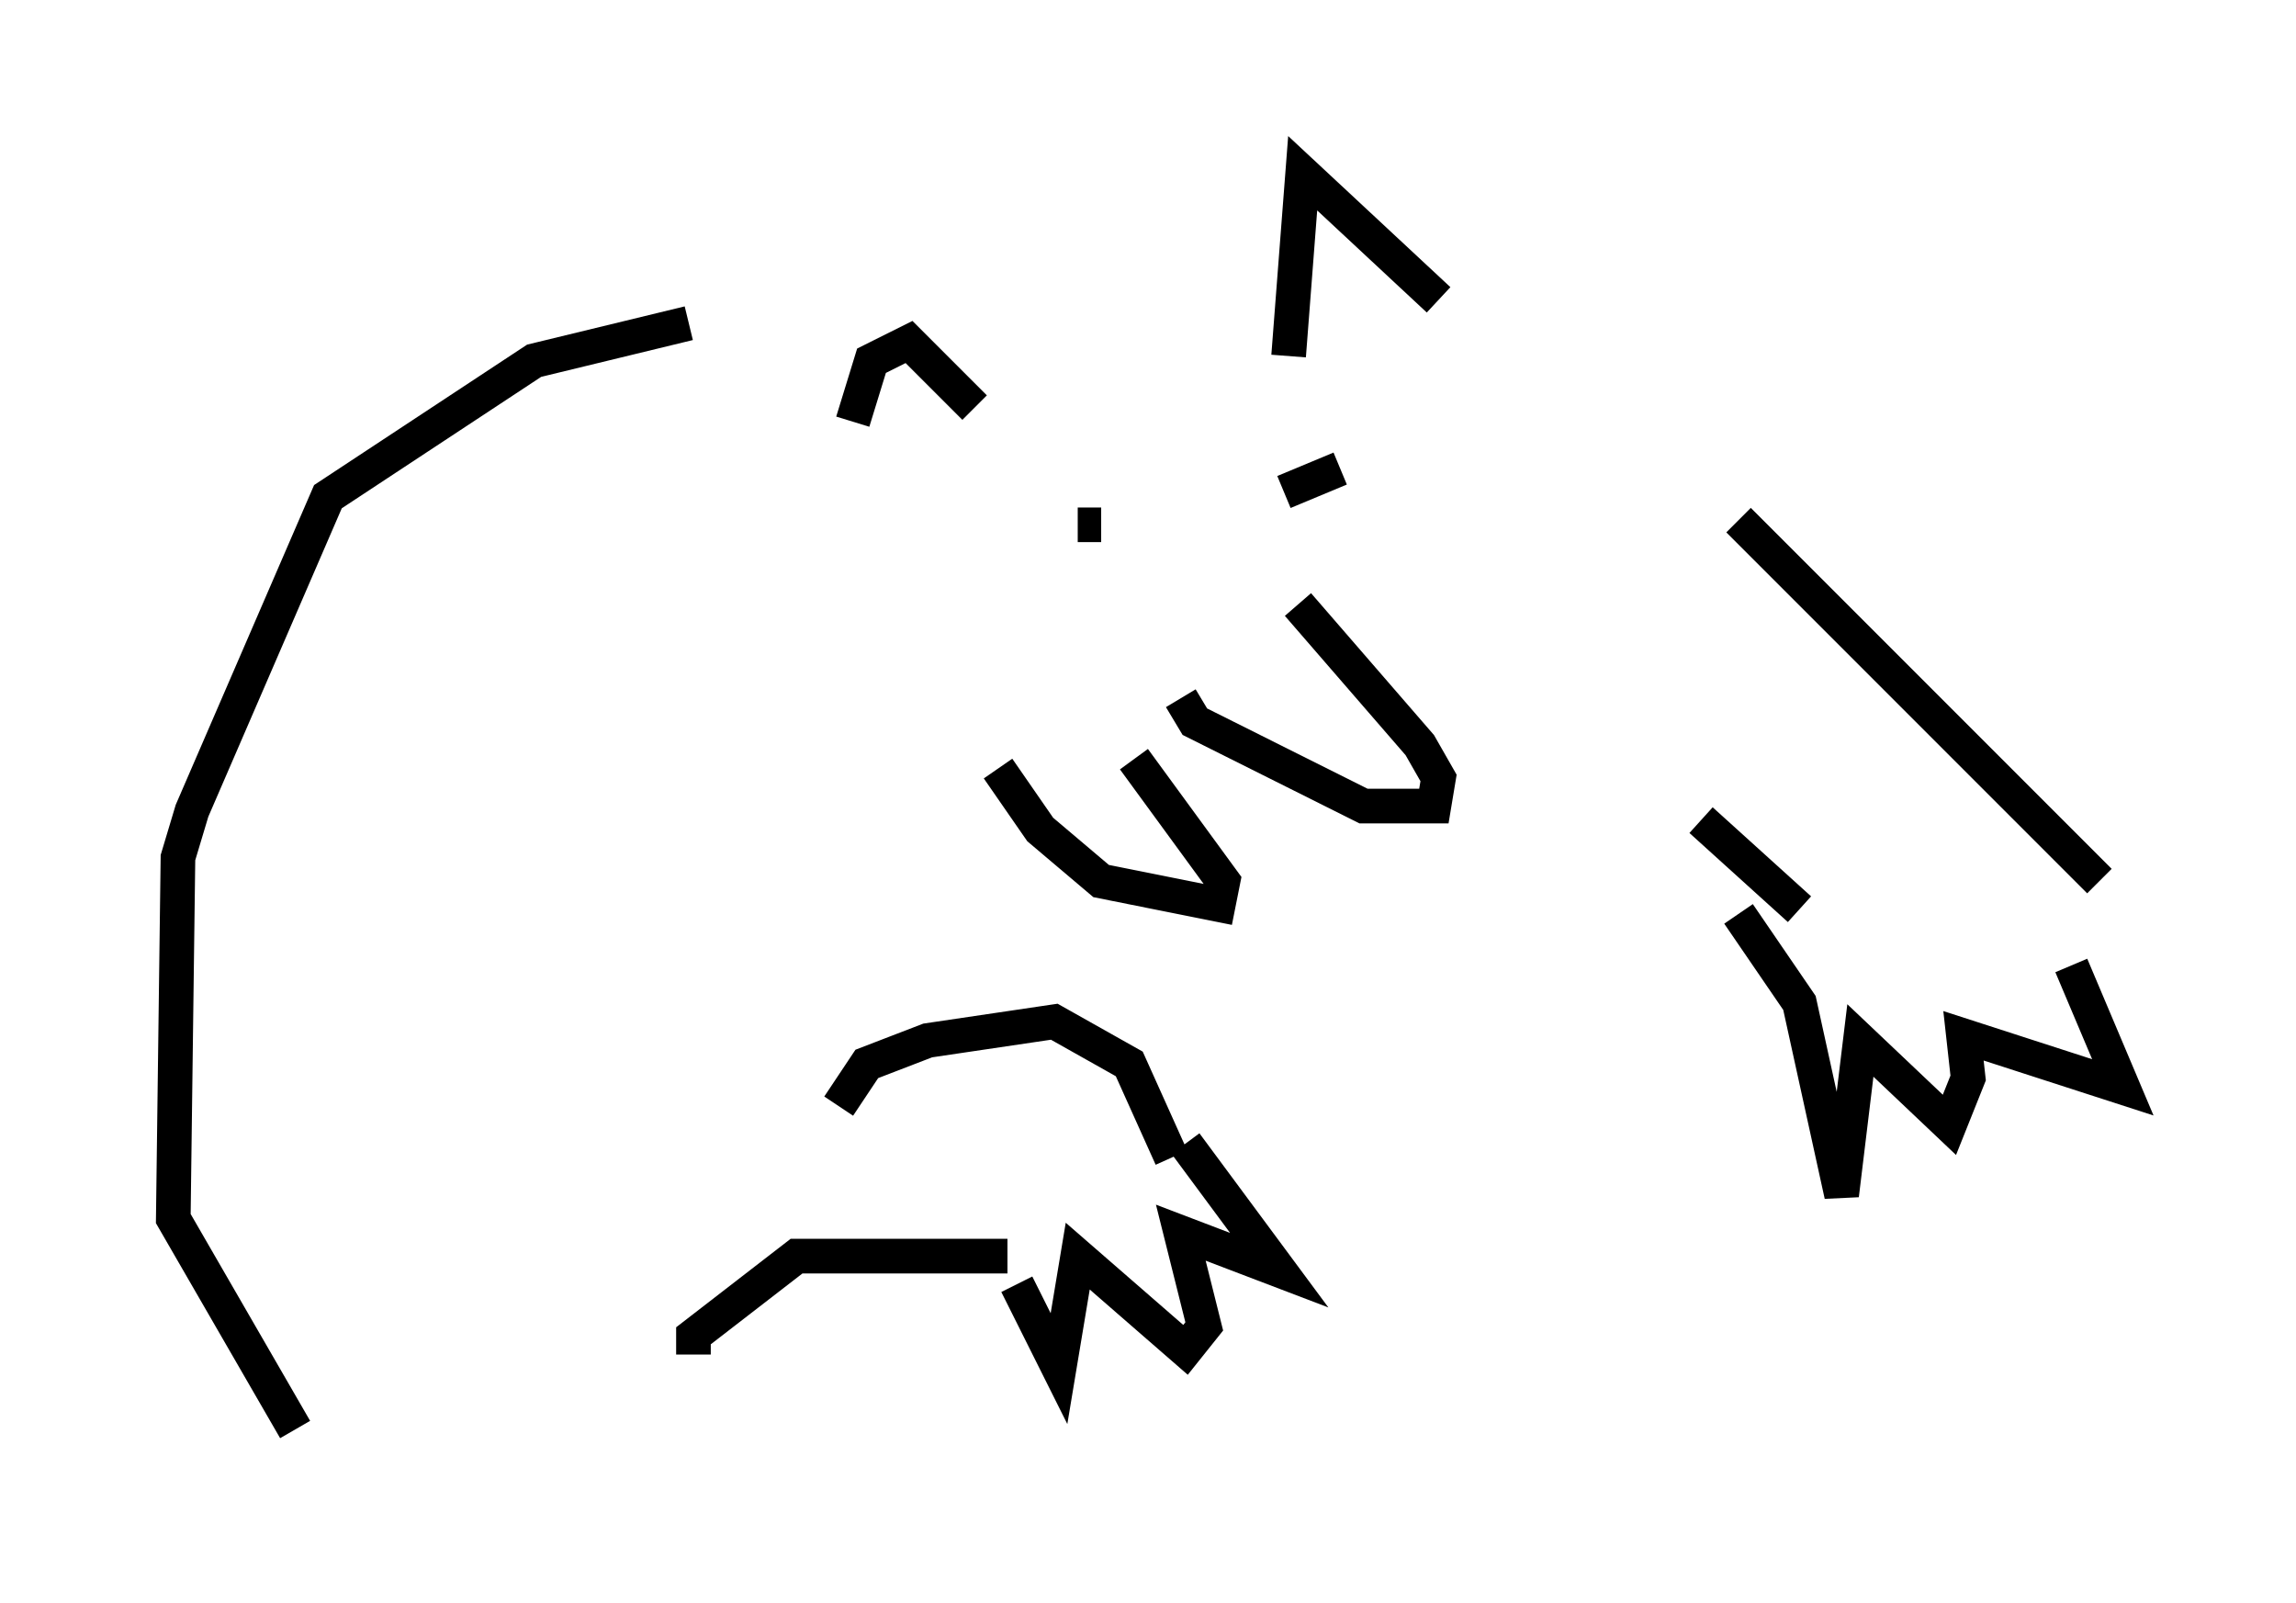 <?xml version="1.0" encoding="utf-8" ?>
<svg baseProfile="full" height="46.265" version="1.1" width="66.292" xmlns="http://www.w3.org/2000/svg" xmlns:ev="http://www.w3.org/2001/xml-events" xmlns:xlink="http://www.w3.org/1999/xlink"><defs /><rect fill="white" height="46.265" width="66.292" x="0" y="0" /><path d="M26.651, 22.726 m2.165, -0.541 l1.218, 1.759 1.759, 1.488 l3.383, 0.677 0.135, -0.677 l-2.571, -3.518 m1.353, -1.759 l0.406, 0.677 4.871, 2.436 l2.03, 0.0 0.135, -0.812 l-0.541, -0.947 -3.518, -4.059 m-4.465, -2.436 l0.0, 0.0 m-1.894, 0.135 l0.677, 0.0 m5.277, -0.947 l1.624, -0.677 m-14.073, -1.353 l0.541, -1.759 1.083, -0.541 l1.894, 1.894 m9.066, -1.488 l0.406, -5.277 3.924, 3.654 m-17.321, 23.274 l0.812, -1.218 1.759, -0.677 l3.654, -0.541 2.165, 1.218 l1.218, 2.706 m-4.465, 3.654 l1.218, 2.436 0.541, -3.248 l3.112, 2.706 0.541, -0.677 l-0.677, -2.706 2.842, 1.083 l-2.706, -3.654 m15.967, -6.631 l1.759, 2.571 1.218, 5.548 l0.541, -4.465 2.571, 2.436 l0.541, -1.353 -0.135, -1.218 l4.601, 1.488 -1.488, -3.518 m-7.848, -1.624 l-2.842, -2.571 m11.502, 1.759 l-10.419, -10.419 m-21.109, 21.245 l-6.089, 0.0 -2.977, 2.3 l0.0, 0.541 m-0.135, -29.77 l-4.465, 1.083 -5.954, 3.924 l-3.924, 9.066 -0.406, 1.353 l-0.135, 10.419 3.518, 6.089 " fill="none" stroke="black" stroke-width="1" /></svg>